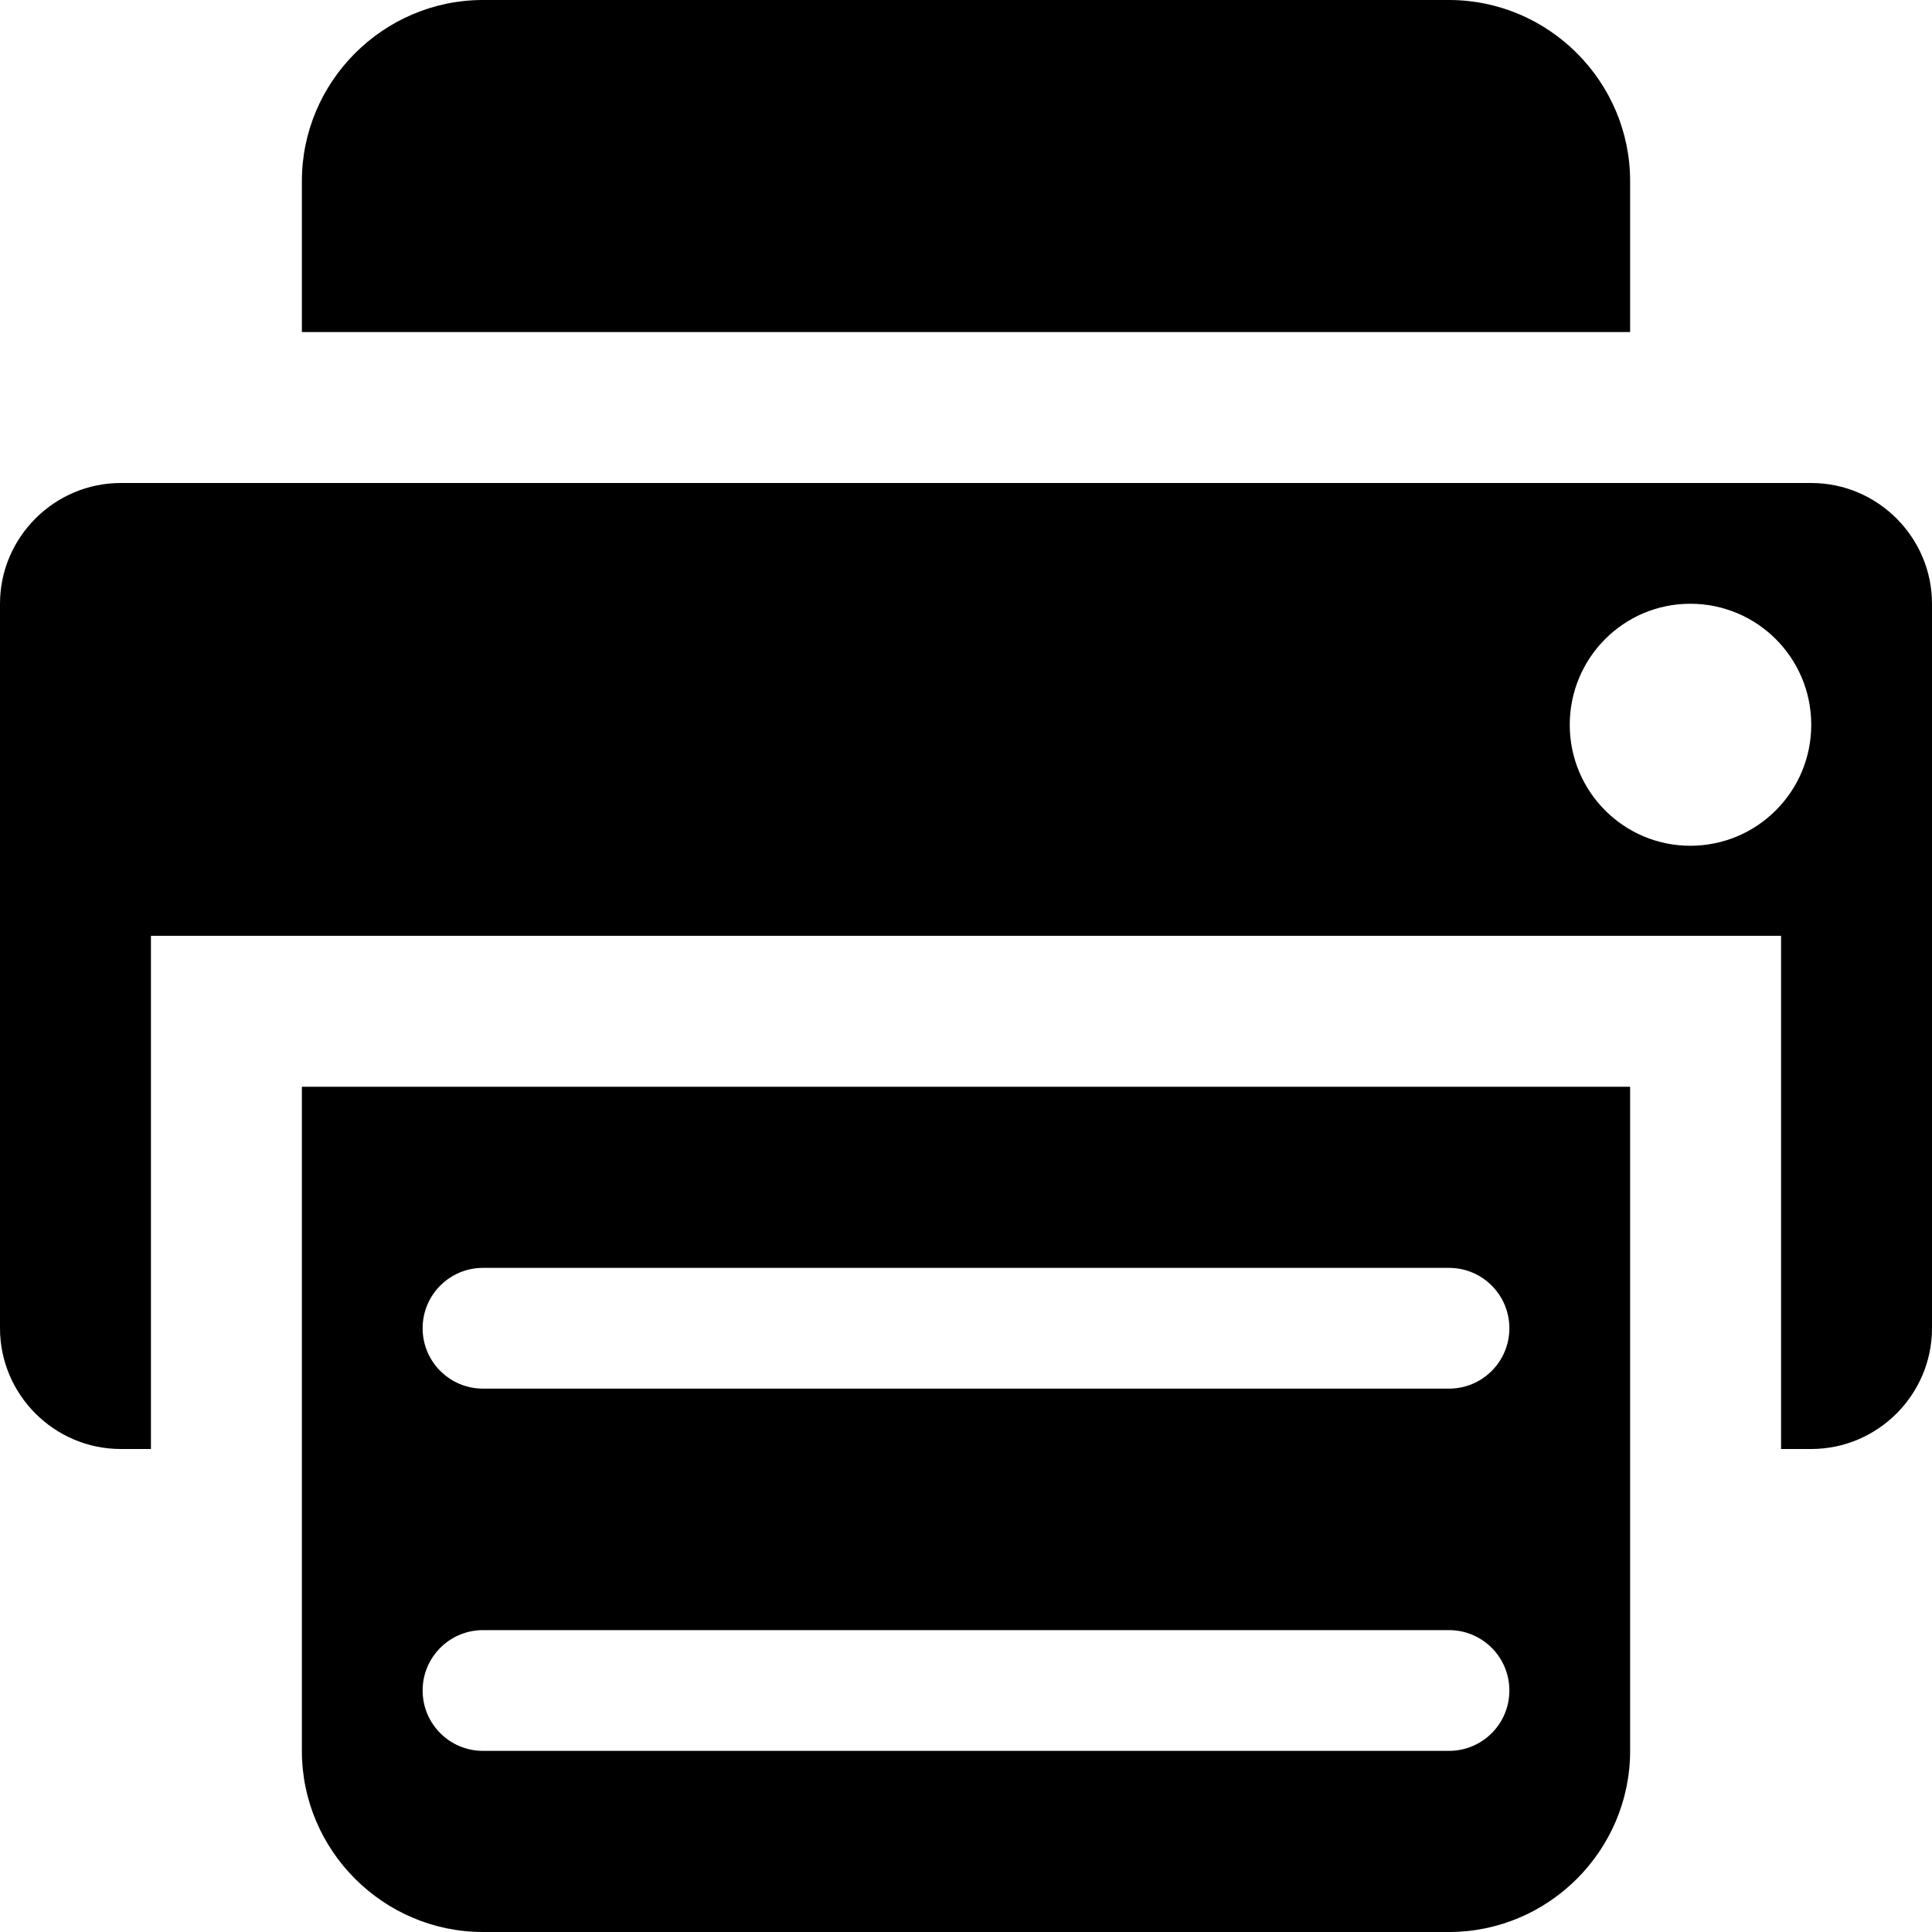 <svg width="64" height="64" viewBox="0 0 64 64" xmlns="http://www.w3.org/2000/svg"><title>05018printS</title><path d="M60 16h-56c-2.2 0-4 1.8-4 4v24c0 2.2 1.8 4 4 4h1v-17h54v17h1c2.2 0 4-1.8 4-4v-24c0-2.2-1.8-4-4-4zm-4.006 12.017c-2.207 0-3.994-1.796-3.994-4.006 0-2.218 1.787-4.011 3.994-4.011 2.215 0 4.006 1.793 4.006 4.011 0 2.21-1.791 4.006-4.006 4.006zm-45.994 7.983v22c0 3.3 2.7 6 6 6h32c3.3 0 6-2.7 6-6v-22h-44zm38 22h-32c-1.105 0-2-.895-2-2s.895-2 2-2h32c1.105 0 2 .895 2 2s-.895 2-2 2zm0-12h-32c-1.105 0-2-.895-2-2s.895-2 2-2h32c1.105 0 2 .895 2 2s-.895 2-2 2zm6-35v-5c0-3.3-2.7-6-6-6h-32c-3.3 0-6 2.7-6 6v5h44z"/></svg>